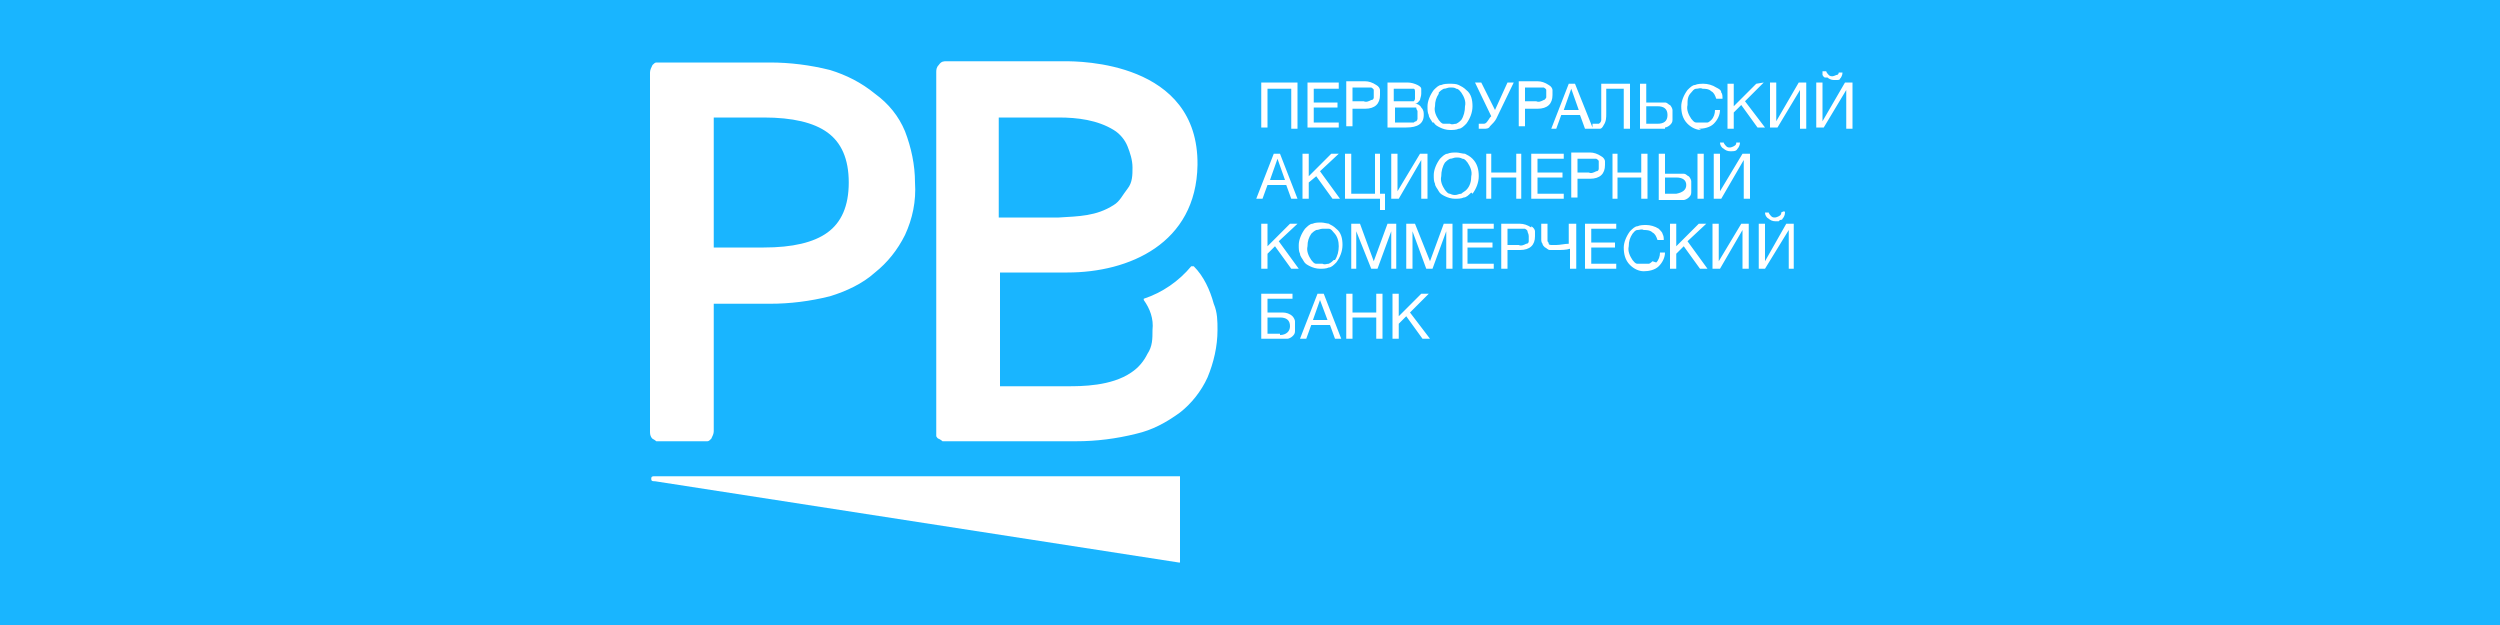 <svg xmlns="http://www.w3.org/2000/svg" viewBox="0 0 200 50">
	<path class="bg-logo" fill="#19b5ff" d="M0 0h200v50H0V0Z"/>
	<path fill="#fff" d="M94.4 38.1h-42c-.2 0-.3 0-.3.2s.1.2.3.2L94.3 45h.1v-6.6ZM138.5 12.1c.2 0 .4 0 .5-.2.1-.1.2-.3.2-.5h-.3c0 .1 0 .2-.2.3 0 0-.2.1-.3.1s-.2 0-.3-.1c0 0-.2-.2-.2-.3h-.3c0 .2.1.4.3.5.1.1.3.2.5.2ZM107.1 9.8h-2V8.6h1.9v-.4h-1.9V7.1h2v-.5h-2.5v3.6h2.5v-.4zM101.4 7.1h1.9v3.2h.5V6.6h-2.9v3.6h.5V7.1zM108.2 10.2V8.7h1c.8 0 1.2-.4 1.2-1.1v-.4c0-.1-.1-.3-.3-.4-.3-.2-.6-.3-.9-.3h-1.5v3.6h.5Zm0-3.2h1.5s.2.1.2.2v.6s0 .2-.2.2c-.2.1-.4.2-.6.1h-.9V6.8ZM125.1 12.7v-.4h-2.6v3.6h2.6v-.4H123v-1.3h2v-.4h-2v-1.1h2.1zM146.2 6.2c.1.1.3.2.5.2h.3s.2 0 .2-.1c.1-.1.2-.3.2-.5h-.3s0 .2-.2.2c0 0-.2.1-.3.1-.1 0-.2 0-.3-.1 0 0-.2-.2-.2-.3h-.3V6s.1.2.2.2ZM104.7 14.6l.6-.5 1.3 1.8h.6l-1.6-2.2 1.5-1.4h-.6l-1.8 1.8v-1.8h-.5v3.6h.5v-1.3zM139.3 11.4zM135.9 10.3c.4 0 .9-.1 1.2-.4.3-.3.5-.7.5-1.1h-.4c0 .3-.1.6-.3.8 0 0-.2.2-.3.2h-.9c-.2 0-.3-.2-.4-.3-.2-.3-.4-.7-.3-1.1 0-.4 0-.7.3-1 .1-.1.2-.3.4-.3s.3-.1.5 0c.2 0 .5 0 .7.2.2.1.3.3.4.6h.5c0-.2 0-.4-.1-.5 0-.2-.2-.3-.4-.4-.3-.2-.7-.3-1-.3-.2 0-.5 0-.7.1-.2 0-.4.2-.6.4-.3.4-.5.9-.5 1.3 0 .5.1 1 .5 1.4.3.3.7.5 1.1.5ZM124.5 10.3l.4-1.1h1.5l.4 1.1H128c.1 0 .2-.1.3-.3.2-.3.2-.6.2-.9v-2h1.4v3.2h.5V6.7h-2.3V9.6s0 .2-.2.3h-.5v.3L126 6.7h-.5l-1.4 3.6h.5Zm1.2-3.2.6 1.7h-1.2l.6-1.7ZM119.2 9.4c-.2.3-.3.5-.5.5h-.4v.4h.4c.2 0 .4 0 .5-.2.2-.2.4-.4.5-.6l1.4-2.9h-.5l-1 2.2-1.1-2.2h-.5l1.3 2.7ZM135.8 12.3h.5v3.6h-.5zM119.3 12.3h-.4v3.6h.4v-1.7h2v1.7h.4v-3.6h-.4v1.5h-2v-1.5zM133.2 10.2c.1 0 .3-.1.4-.2.1-.1.2-.2.2-.4v-.8c0-.1-.1-.3-.2-.4-.1 0-.2-.2-.4-.2h-1.5V6.7h-.5v3.6h2Zm-1.5-.4V8.5h.9c.5 0 .8.2.8.7 0 .5-.3.7-.8.7h-.9ZM122 10.2V8.7h1c.8 0 1.2-.4 1.2-1.1v-.4c0-.1-.1-.3-.3-.4-.3-.2-.6-.3-.9-.3h-1.5v3.6h.5Zm0-3.2h1.5s.2.1.2.2v.6s-.1.2-.2.2c-.2.1-.4.2-.6.1h-.9V6.8ZM133.2 12.3h-.5V16h2c.1 0 .3-.1.4-.2.1-.1.2-.2.2-.4v-.9c0-.1-.1-.3-.2-.4-.1 0-.2-.2-.4-.2h-1.5v-1.5Zm.9 1.9c.5 0 .8.2.8.6 0 .4-.3.6-.8.7h-.9v-1.3h.9ZM113.9 9.2c0-.2 0-.4-.2-.6-.1-.2-.3-.3-.5-.3.2 0 .3-.2.4-.3 0-.1.1-.3.1-.5v-.4c0-.1-.1-.2-.3-.3-.2-.1-.5-.2-.8-.2H111v3.6h1.5c.9 0 1.4-.3 1.4-1Zm-2.4-2.1H113.1s.1 0 .1.2v.6s0 .1-.1.2H111.5v-1Zm0 1.5H113.3c0 .2.1.2.1.3v.6s0 .1-.1.2c0 0-.1 0-.2.1h-1.5V8.5ZM114.2 15.9v-3.6h-.6l-1.8 3v-3h-.5v3.6h.6l1.8-3.1v3.1h.5zM114.7 9.8c.1.2.3.3.5.4.2.1.5.2.8.2.2 0 .5 0 .7-.1.2 0 .4-.2.6-.4.3-.4.5-.9.5-1.4 0-.5-.1-1-.5-1.3-.2-.2-.4-.3-.6-.4s-.5-.1-.7-.1c-.2 0-.5 0-.7.1-.2 0-.4.2-.6.4-.3.4-.5.9-.5 1.3 0 .3 0 .5.1.7 0 .2.2.4.3.6Zm.4-2.4c.1-.1.2-.2.4-.3.2 0 .3-.1.5-.1s.4 0 .5.1c.2 0 .3.2.4.3.2.3.4.7.3 1.1 0 .4-.1.8-.3 1.1-.1.1-.2.2-.4.3-.2 0-.3.1-.5 0h-.5c-.2 0-.3-.2-.4-.3-.2-.3-.4-.7-.3-1.1 0-.4.1-.7.3-1ZM110.4 16.8h.4v-1.3h-.4v-3.2h-.4v3.2h-1.9v-3.2h-.5v3.6h2.8v.9zM132.2 20.9s-.2.2-.3.2h-.9c-.2 0-.3-.2-.4-.3-.2-.3-.4-.7-.3-1.1 0-.4.1-.7.3-1 .1-.1.2-.3.4-.3s.3-.1.5 0c.2 0 .5 0 .7.2.2.1.3.3.4.6h.5c0-.2 0-.3-.1-.5 0-.1-.2-.3-.3-.4-.3-.2-.7-.3-1-.3-.2 0-.5 0-.7.1-.2 0-.4.2-.6.4-.3.4-.5.9-.5 1.3 0 .5.1 1 .5 1.4.3.3.7.5 1.1.5.4 0 .9-.1 1.2-.4.3-.3.5-.7.5-1.1h-.4c0 .3-.1.6-.3.8ZM133 20.1zM137.5 20.9v-3h-.5v3.6h.6l1.8-3.1v3.1h.5v-3.6h-.6l-1.8 3zM136.5 17.9h-.6l-1.8 1.8v-1.8h-.5v3.6h.5v-1.2l.6-.6 1.3 1.8h.6l-1.6-2.2 1.5-1.4zM128.4 13.3v-.4c0-.1-.1-.3-.3-.4-.3-.2-.6-.3-.9-.3h-1.5v3.6h.5v-1.5h1c.8 0 1.2-.4 1.2-1.1Zm-2.2.7v-1.3h1.5s.2.1.2.2v.6s0 .2-.2.2c-.2.1-.4.2-.6.1h-.9ZM131.3 15.9h.5v-3.6h-.5v1.5h-1.9v-1.5h-.4v3.6h.4v-1.7h1.9v1.7zM127.3 19.8h1.9v-.4h-1.9v-1.1h2v-.4h-2.5v3.6h2.5v-.4h-2v-1.3zM125.5 17.9v1.6c-.3 0-.7.1-1 .1h-.4s-.2 0-.2-.1c0 0 0-.1-.1-.2v-1.4h-.5v1.3s0 .2.1.3c0 .1.1.2.2.3.1 0 .2.2.4.2h.6c.3 0 .7 0 1-.1v1.6h.5v-3.6h-.5ZM137.6 15.3v-3h-.5v3.6h.6l1.8-3.1v3.1h.5v-3.6h-.6l-1.8 3zM142.4 17.6s.2 0 .2-.1c.1-.1.2-.3.2-.5s-.3 0-.3 0c0 .1 0 .2-.2.3 0 0-.2.1-.3.1-.1 0-.2 0-.3-.1 0 0-.2-.2-.2-.3h-.3c0 .2.1.4.3.5.1.1.3.2.5.2h.3ZM147.6 6.6l-1.8 3.1V6.6h-.5v3.6h.6l1.8-3v3.1h.5V6.6h-.6zM142.1 9.7V6.6h-.5v3.6h.6l1.8-3v3.1h.5V6.6h-.6l-1.8 3.1zM141.2 20.9v-3h-.5v3.6h.5l1.9-3.1v3.1h.4v-3.6h-.6l-1.7 3zM139.6 8.1l1.5-1.5-.6.1-1.8 1.8V6.7h-.5v3.6h.5V9l.6-.6 1.3 1.8h.6l-1.6-2.1zM106.4 17.9c-.2 0-.5-.1-.7-.1-.2 0-.5 0-.7.1-.2 0-.4.2-.6.4-.3.4-.5.9-.5 1.3 0 .3 0 .5.1.7 0 .2.2.4.3.6.1.2.3.3.5.4.2.1.5.2.8.2.2 0 .5 0 .7-.1.2 0 .4-.2.6-.4.3-.4.5-.9.5-1.4 0-.5-.1-1-.5-1.3-.2-.2-.4-.3-.6-.4Zm.3 2.9c-.1.1-.2.2-.4.3-.2 0-.3.1-.5 0h-.5c-.2 0-.3-.2-.4-.3-.2-.3-.4-.7-.3-1.1 0-.4.1-.7.3-1 .1-.1.2-.2.4-.3.2 0 .3-.1.5-.1h.5c.2 0 .3.2.4.3.3.3.4.7.4 1.1 0 .4-.1.8-.3 1.1ZM103.8 17.9h-.6l-1.8 1.8v-1.8h-.5v3.6h.5v-1.2l.6-.6 1.3 1.8h.6l-1.6-2.2 1.5-1.4zM105.4 23.5l-1.4 3.6h.5l.4-1.1h1.5l.4 1.1h.5l-1.4-3.6h-.5Zm-.4 2.2.6-1.7.6 1.6H105ZM103.4 25.3c-.2-.2-.5-.3-.8-.3h-1.2v-1.1h2v-.4h-2.5v3.6h2.1c.1 0 .3-.1.4-.2.1-.1.2-.2.2-.4v-.8c0-.1-.1-.3-.2-.4Zm-1 1.4h-1v-1.3h1c.5 0 .8.2.8.7 0 .4-.3.7-.8.7ZM110.1 25h-1.9v-1.5h-.5v3.6h.5v-1.7h1.9v1.7h.5v-3.6h-.5V25zM101.4 14.8h1.5l.4 1.1h.5l-1.4-3.6h-.5l-1.4 3.6h.5l.4-1.1Zm.8-2.1.6 1.7h-1.2l.6-1.7ZM117 21.5h2.5v-.4h-2.1v-1.3h2v-.4h-2v-1.1h2.1v-.4H117v3.6zM117.8 15.5c.3-.4.5-.9.5-1.4 0-.5-.1-1-.5-1.4-.2-.2-.4-.3-.6-.4-.2 0-.5-.1-.7-.1-.2 0-.5 0-.7.1-.2 0-.4.2-.6.4-.3.4-.5.9-.5 1.3 0 .3 0 .5.1.7 0 .2.2.4.3.6.1.2.3.3.5.4.2.1.5.2.8.2.2 0 .5 0 .7-.1.2 0 .4-.2.6-.4Zm-1.3.1c-.2 0-.3 0-.5-.1-.2 0-.3-.2-.4-.3-.2-.3-.4-.7-.3-1.1 0-.4.1-.8.3-1.1.1-.1.2-.2.4-.3.2 0 .3-.1.5-.1s.3 0 .5.1c.2 0 .3.2.4.3.2.3.4.7.3 1.1 0 .4-.1.8-.4 1.1-.1.1-.3.2-.4.3-.2 0-.3.1-.5.1ZM114.4 20.9l-1.2-3h-.7v3.6h.5v-3l1.1 3h.5l1.1-3v3h.5v-3.6h-.7l-1.1 3zM114.3 23.5h-.6l-1.8 1.8v-1.8h-.5v3.6h.5v-1.2l.6-.6 1.3 1.8h.6l-1.6-2.1 1.5-1.5zM122.5 18.2c-.3-.2-.6-.3-.9-.3h-1.5v3.6h.5V20h1c.8 0 1.2-.4 1.2-1.1v-.4c0-.1-.1-.3-.3-.4Zm-.2 1.1s0 .2-.2.2c-.2.1-.4.2-.6.1h-.9v-1.3H122s.2.1.2.2.1.2.1.4v.3ZM111.7 21.5v-3.6h-.7l-1.1 3-1.1-3h-.7v3.6h.4v-3l1.2 3h.5l1.1-3v3h.4zM95.3 21.3c-1 1.2-2.3 2.1-3.8 2.6v.1c.5.7.8 1.5.7 2.4 0 .7 0 1.3-.4 1.9-.3.6-.7 1.1-1.3 1.5-1.6 1.1-4 1.1-5.1 1.1H80v-9.1h5.4c4.9 0 10.3-2.3 10.4-8.6.1-8.3-9.5-8.3-10.6-8.3h-9.5c-.2 0-.4 0-.6.3-.2.2-.2.4-.2.6v29.1s.1.2.2.2c0 0 .2.1.3.2H86.1c1.6 0 3.2-.2 4.8-.6 1.3-.3 2.4-.9 3.5-1.7.9-.7 1.7-1.7 2.2-2.8.5-1.2.8-2.5.8-3.8 0-.7 0-1.4-.3-2.1-.3-1.1-.8-2.2-1.6-3ZM79.9 9.4h4.8c1.5 0 3.1.2 4.4 1 .5.3.9.8 1.1 1.3s.4 1.1.4 1.7c0 .6 0 1.2-.4 1.7s-.6 1-1.1 1.3c-1.4.9-2.8.9-4.4 1h-4.8v-8ZM52.5 35.3h4.1c.1 0 .2-.1.3-.2.1-.2.2-.4.2-.6V24.3h4.5c1.6 0 3.2-.2 4.8-.6 1.3-.4 2.6-1 3.6-1.9 1-.8 1.8-1.8 2.4-3 .6-1.3.9-2.7.8-4.2 0-1.4-.3-2.8-.8-4.1-.5-1.2-1.3-2.2-2.4-3-1.1-.9-2.3-1.5-3.6-1.9-1.6-.4-3.2-.6-4.8-.6H52.5c-.1 0-.2.1-.3.2-.1.2-.2.4-.2.6v28.7c0 .2 0 .4.2.6 0 0 .2.1.3.2Zm4.6-25.9h4c2.3 0 4 .4 5.1 1.2 1.1.8 1.7 2.1 1.7 4s-.6 3.2-1.7 4c-1.1.8-2.8 1.2-5.1 1.2h-4V9.4Z"/>
</svg>